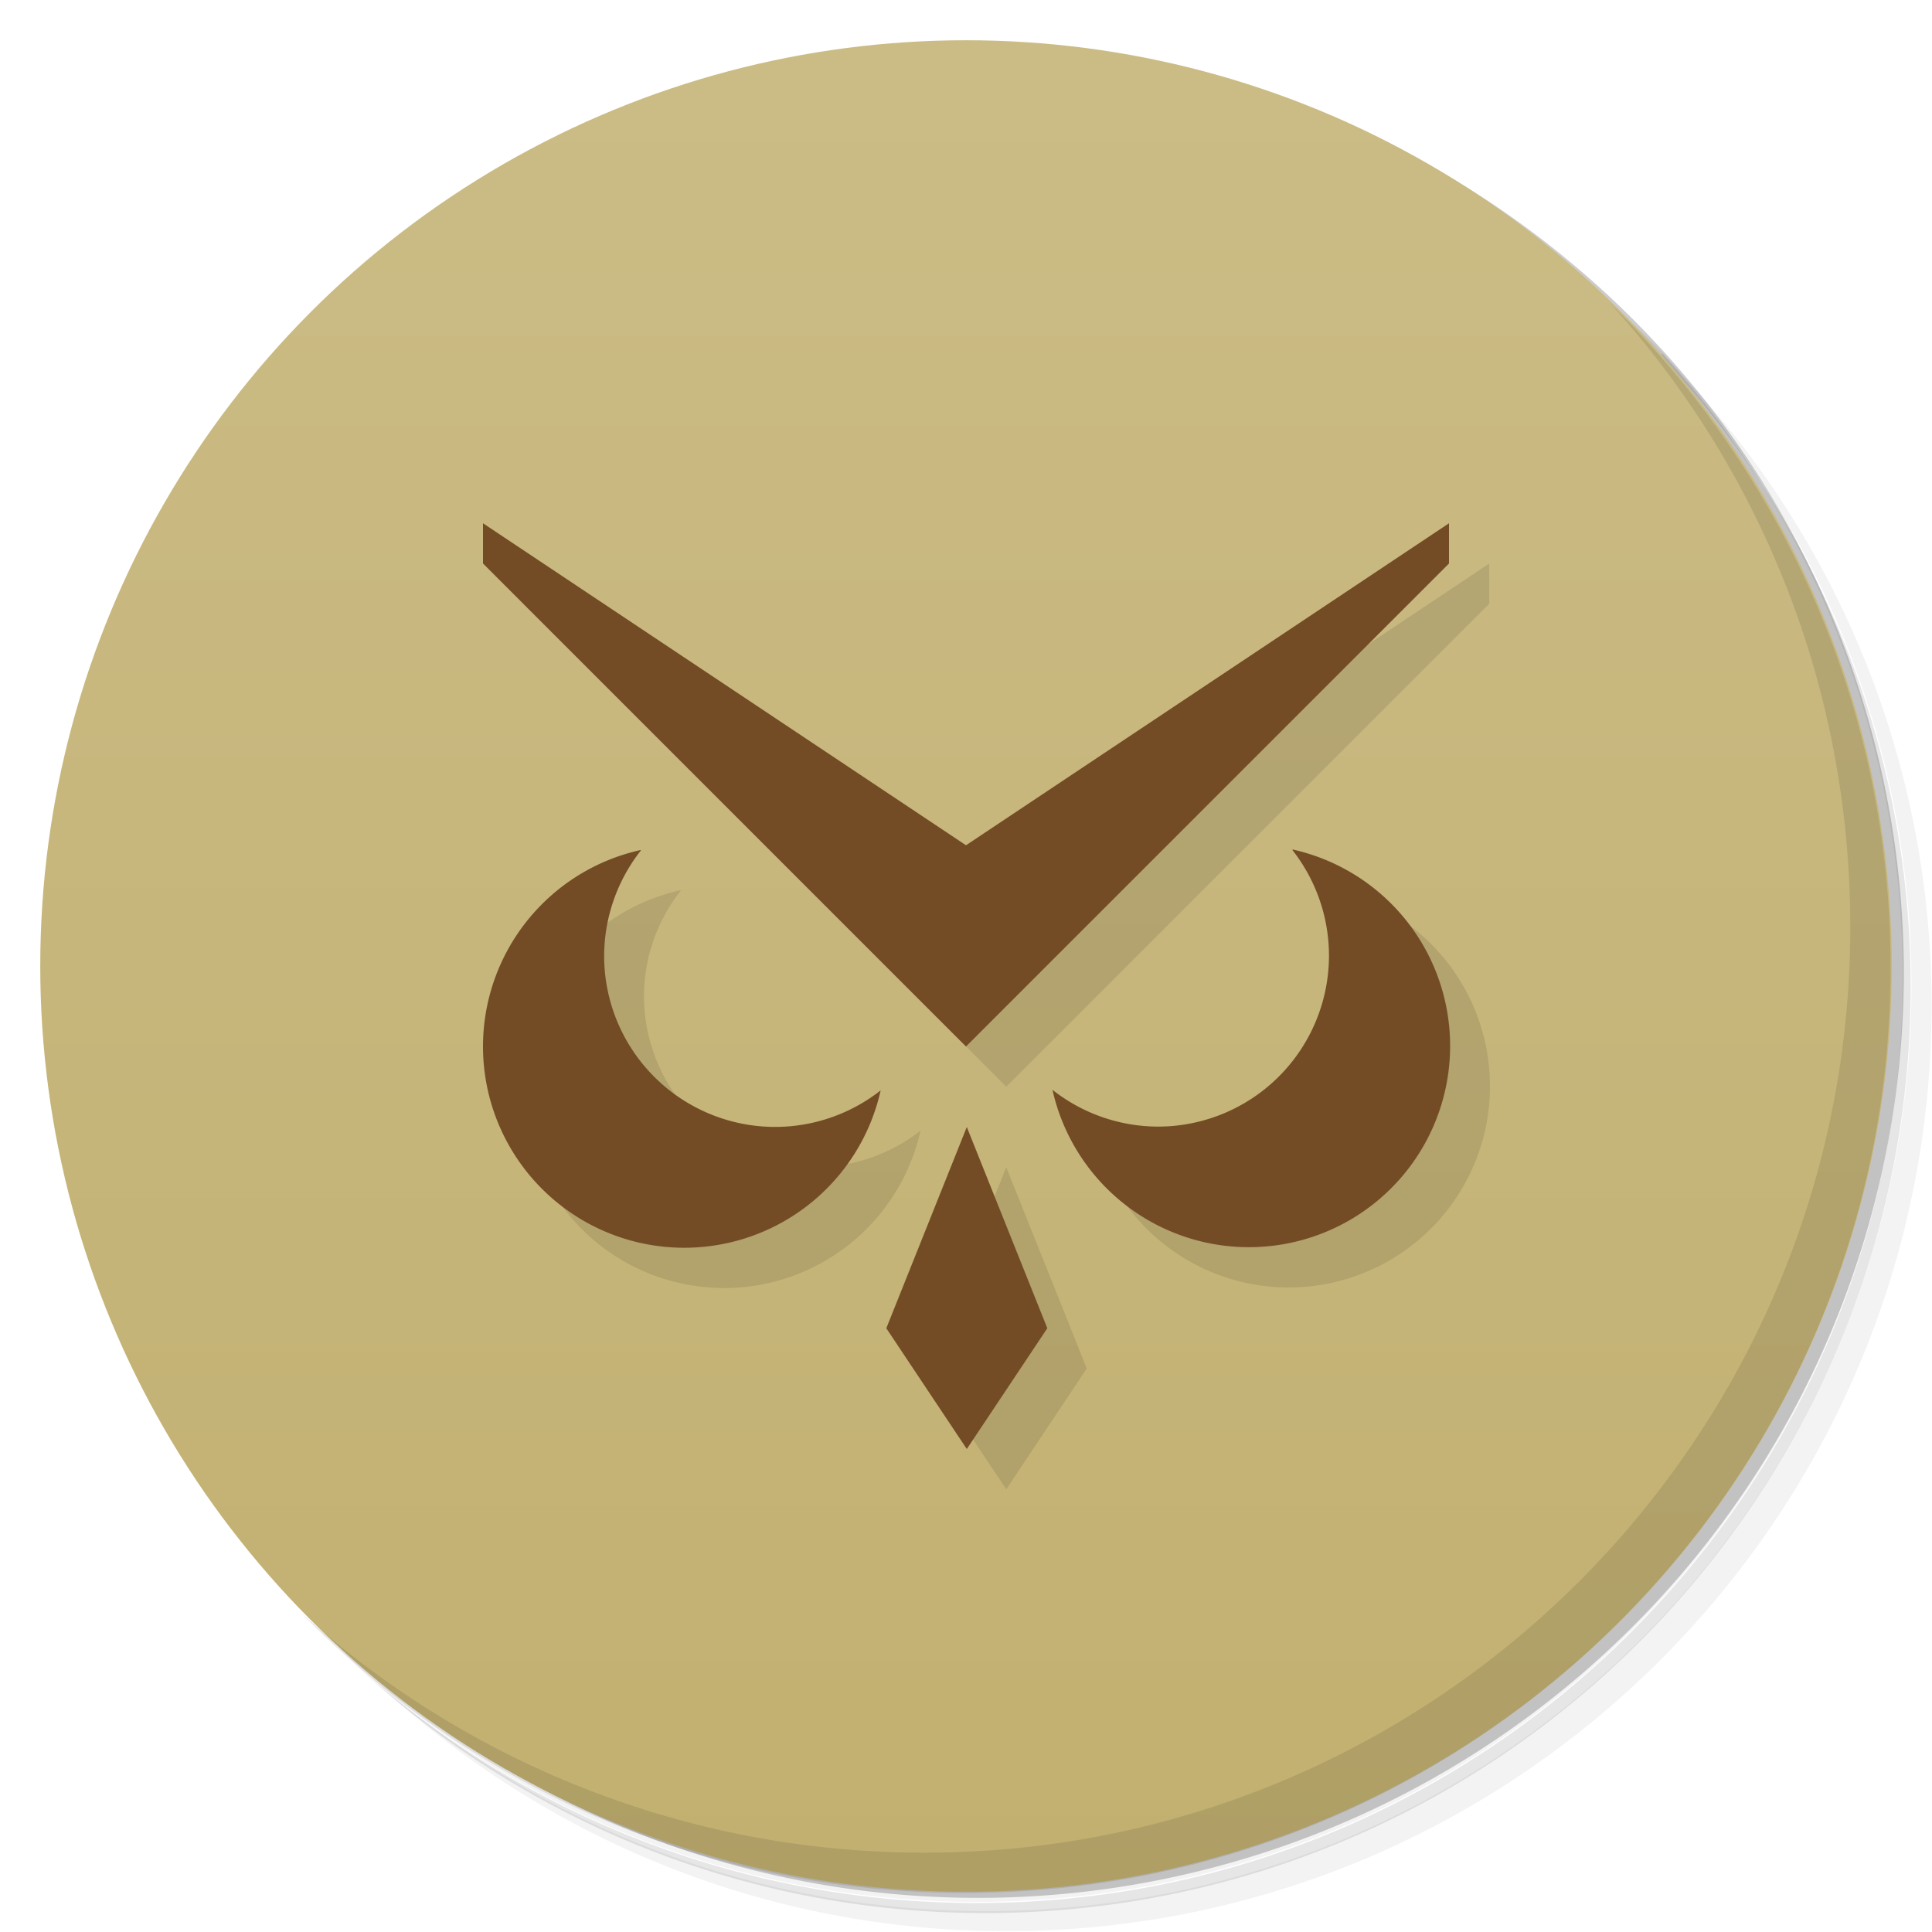 <svg version="1.1" viewBox="0 0 48 48" xmlns="http://www.w3.org/2000/svg">
 <defs>
  <linearGradient id="bg" x2="0" y1="1" y2="47" gradientUnits="userSpaceOnUse">
   <stop stop-color="#cbbc86" offset="0"/>
   <stop stop-color="#c2b070" offset="1"/>
  </linearGradient>
 </defs>
 <path d="m36.3 5c5.86 4.06 9.69 10.8 9.69 18.5 0 12.4-10.1 22.5-22.5 22.5-7.67 0-14.4-3.83-18.5-9.69 1.04 1.82 2.31 3.5 3.78 4.97 4.08 3.71 9.51 5.97 15.5 5.97 12.7 0 23-10.3 23-23 0-5.95-2.26-11.4-5.97-15.5-1.47-1.48-3.15-2.74-4.97-3.78zm4.97 3.78c3.85 4.11 6.22 9.64 6.22 15.7 0 12.7-10.3 23-23 23-6.08 0-11.6-2.36-15.7-6.22 4.16 4.14 9.88 6.72 16.2 6.72 12.7 0 23-10.3 23-23 0-6.34-2.58-12.1-6.72-16.2z" opacity=".05"/>
 <path d="m41.3 8.78c3.71 4.08 5.97 9.51 5.97 15.5 0 12.7-10.3 23-23 23-5.95 0-11.4-2.26-15.5-5.97 4.11 3.85 9.64 6.22 15.7 6.22 12.7 0 23-10.3 23-23 0-6.08-2.36-11.6-6.22-15.7z" opacity=".1"/>
 <path d="m31.2 2.38c8.62 3.15 14.8 11.4 14.8 21.1 0 12.4-10.1 22.5-22.5 22.5-9.71 0-18-6.14-21.1-14.8a23 23 0 0 0 44.9-7 23 23 0 0 0-16-21.9z" opacity=".2"/>
 <circle cx="24" cy="24" r="23" fill="url(#bg)"/>
 <path d="m40 7.53c3.71 4.08 5.97 9.51 5.97 15.5 0 12.7-10.3 23-23 23-5.95 0-11.4-2.26-15.5-5.97 4.18 4.29 10 6.97 16.5 6.97 12.7 0 23-10.3 23-23 0-6.46-2.68-12.3-6.97-16.5z" opacity=".1"/>
 <path d="m25 29 2 5-2 3-2-3zm12-15v1l-12 12-12-12v-1l12 8zm-20.1 8.12a5 5 0 0 0-3.91 4.88 5 5 0 0 0 5 5 5 5 0 0 0 4.88-3.91 4.25 4.25 0 0 1-2.62 0.908 4.25 4.25 0 0 1-4.25-4.25 4.25 4.25 0 0 1 0.914-2.62zm16.2 0a4.25 4.25 0 0 1 0.908 2.62 4.25 4.25 0 0 1-4.25 4.25 4.25 4.25 0 0 1-2.62-0.914 5 5 0 0 0 4.88 3.91 5 5 0 0 0 5-5 5 5 0 0 0-3.91-4.88z" style="opacity:.1"/>
 <path d="m12 13v1l12 12 12-12v-1l-12 8zm3.91 8.12a5 5 0 0 0-3.91 4.88 5 5 0 0 0 5 5 5 5 0 0 0 4.88-3.91 4.25 4.25 0 0 1-2.62 0.908 4.25 4.25 0 0 1-4.25-4.25 4.25 4.25 0 0 1 0.914-2.62zm16.2 0a4.25 4.25 0 0 1 0.908 2.62 4.25 4.25 0 0 1-4.25 4.25 4.25 4.25 0 0 1-2.62-0.914 5 5 0 0 0 4.88 3.91 5 5 0 0 0 5-5 5 5 0 0 0-3.91-4.88zm-8.09 6.88-2 5 2 3 2-3z" style="fill:#734c26"/>
</svg>
